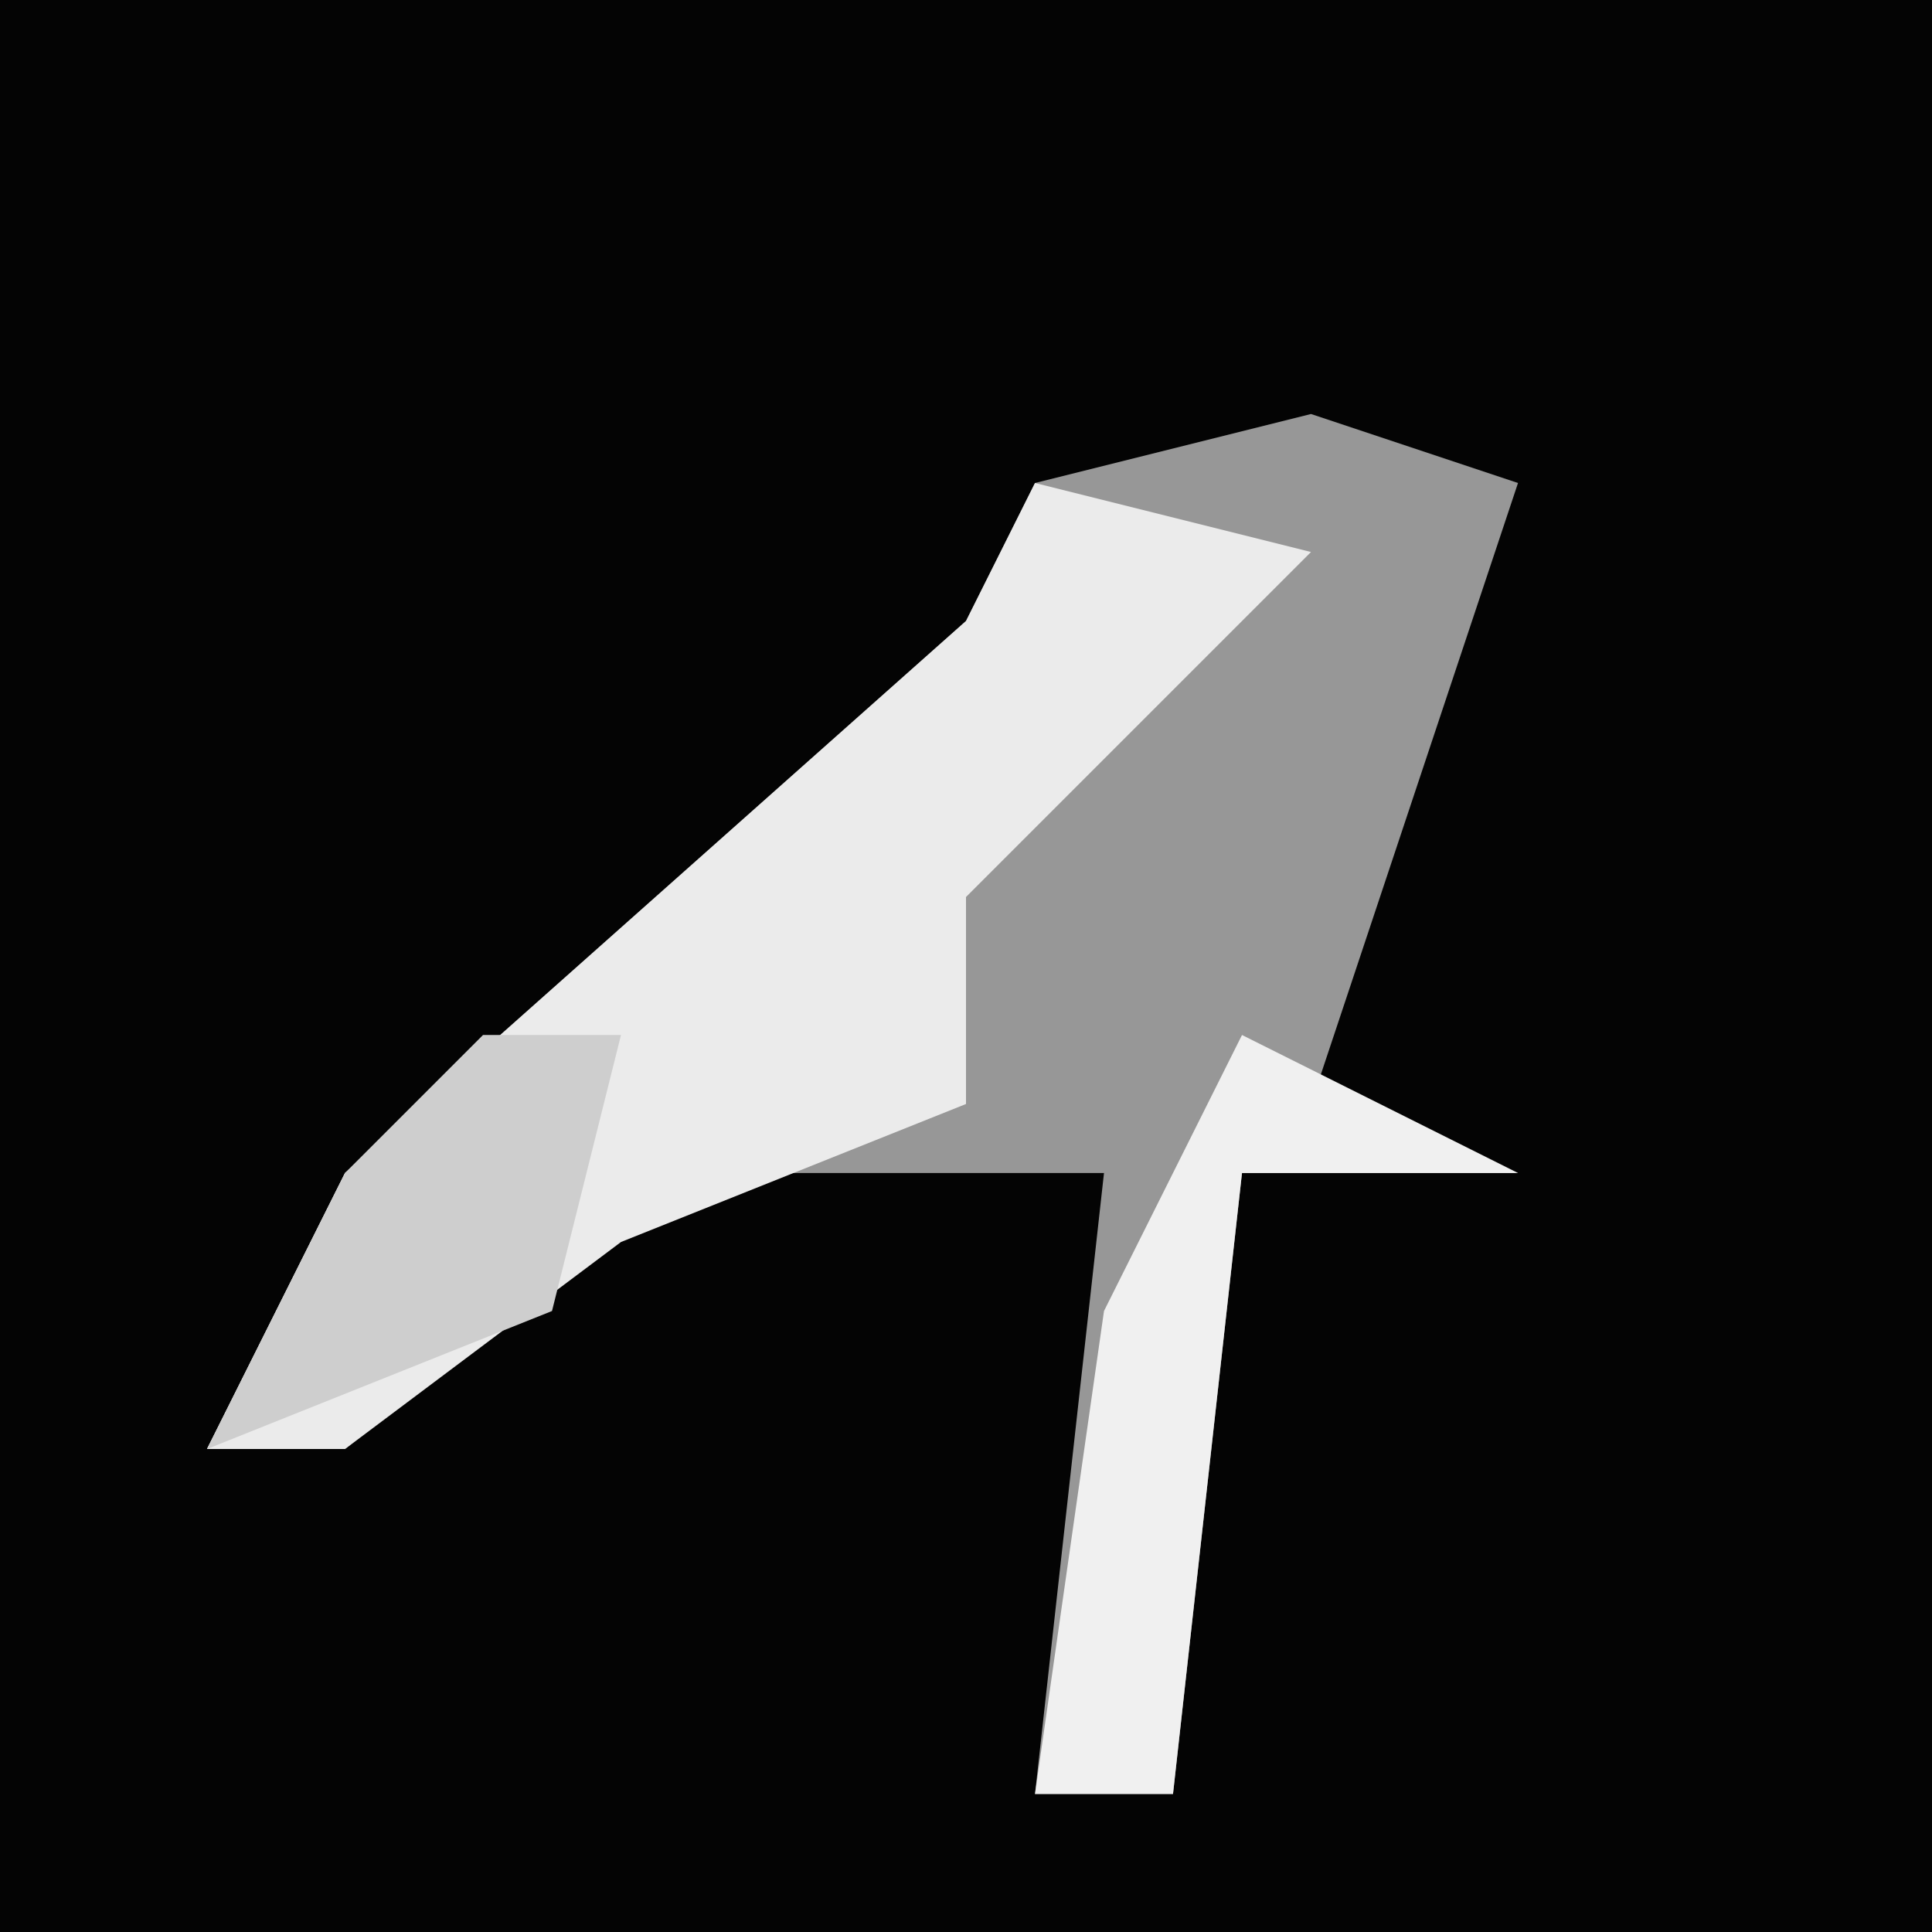 <?xml version="1.0" encoding="UTF-8"?>
<svg version="1.1" xmlns="http://www.w3.org/2000/svg" width="28" height="28">
<path d="M0,0 L28,0 L28,28 L0,28 Z " fill="#040404" transform="translate(0,0)"/>
<path d="M0,0 L3,1 L0,10 L3,11 L-1,11 L-2,20 L-4,20 L-3,11 L-9,11 L-14,15 L-16,15 L-14,11 L-5,3 L-4,1 Z " fill="#979797" transform="translate(19,6)"/>
<path d="M0,0 L4,1 L-1,6 L-1,9 L-6,11 L-10,14 L-12,14 L-10,10 L-1,2 Z " fill="#EBEBEB" transform="translate(15,7)"/>
<path d="M0,0 L4,2 L0,2 L-1,11 L-3,11 L-2,4 Z " fill="#F0F0F0" transform="translate(18,15)"/>
<path d="M0,0 L2,0 L1,4 L-4,6 L-2,2 Z " fill="#CECECE" transform="translate(7,15)"/>
</svg>
